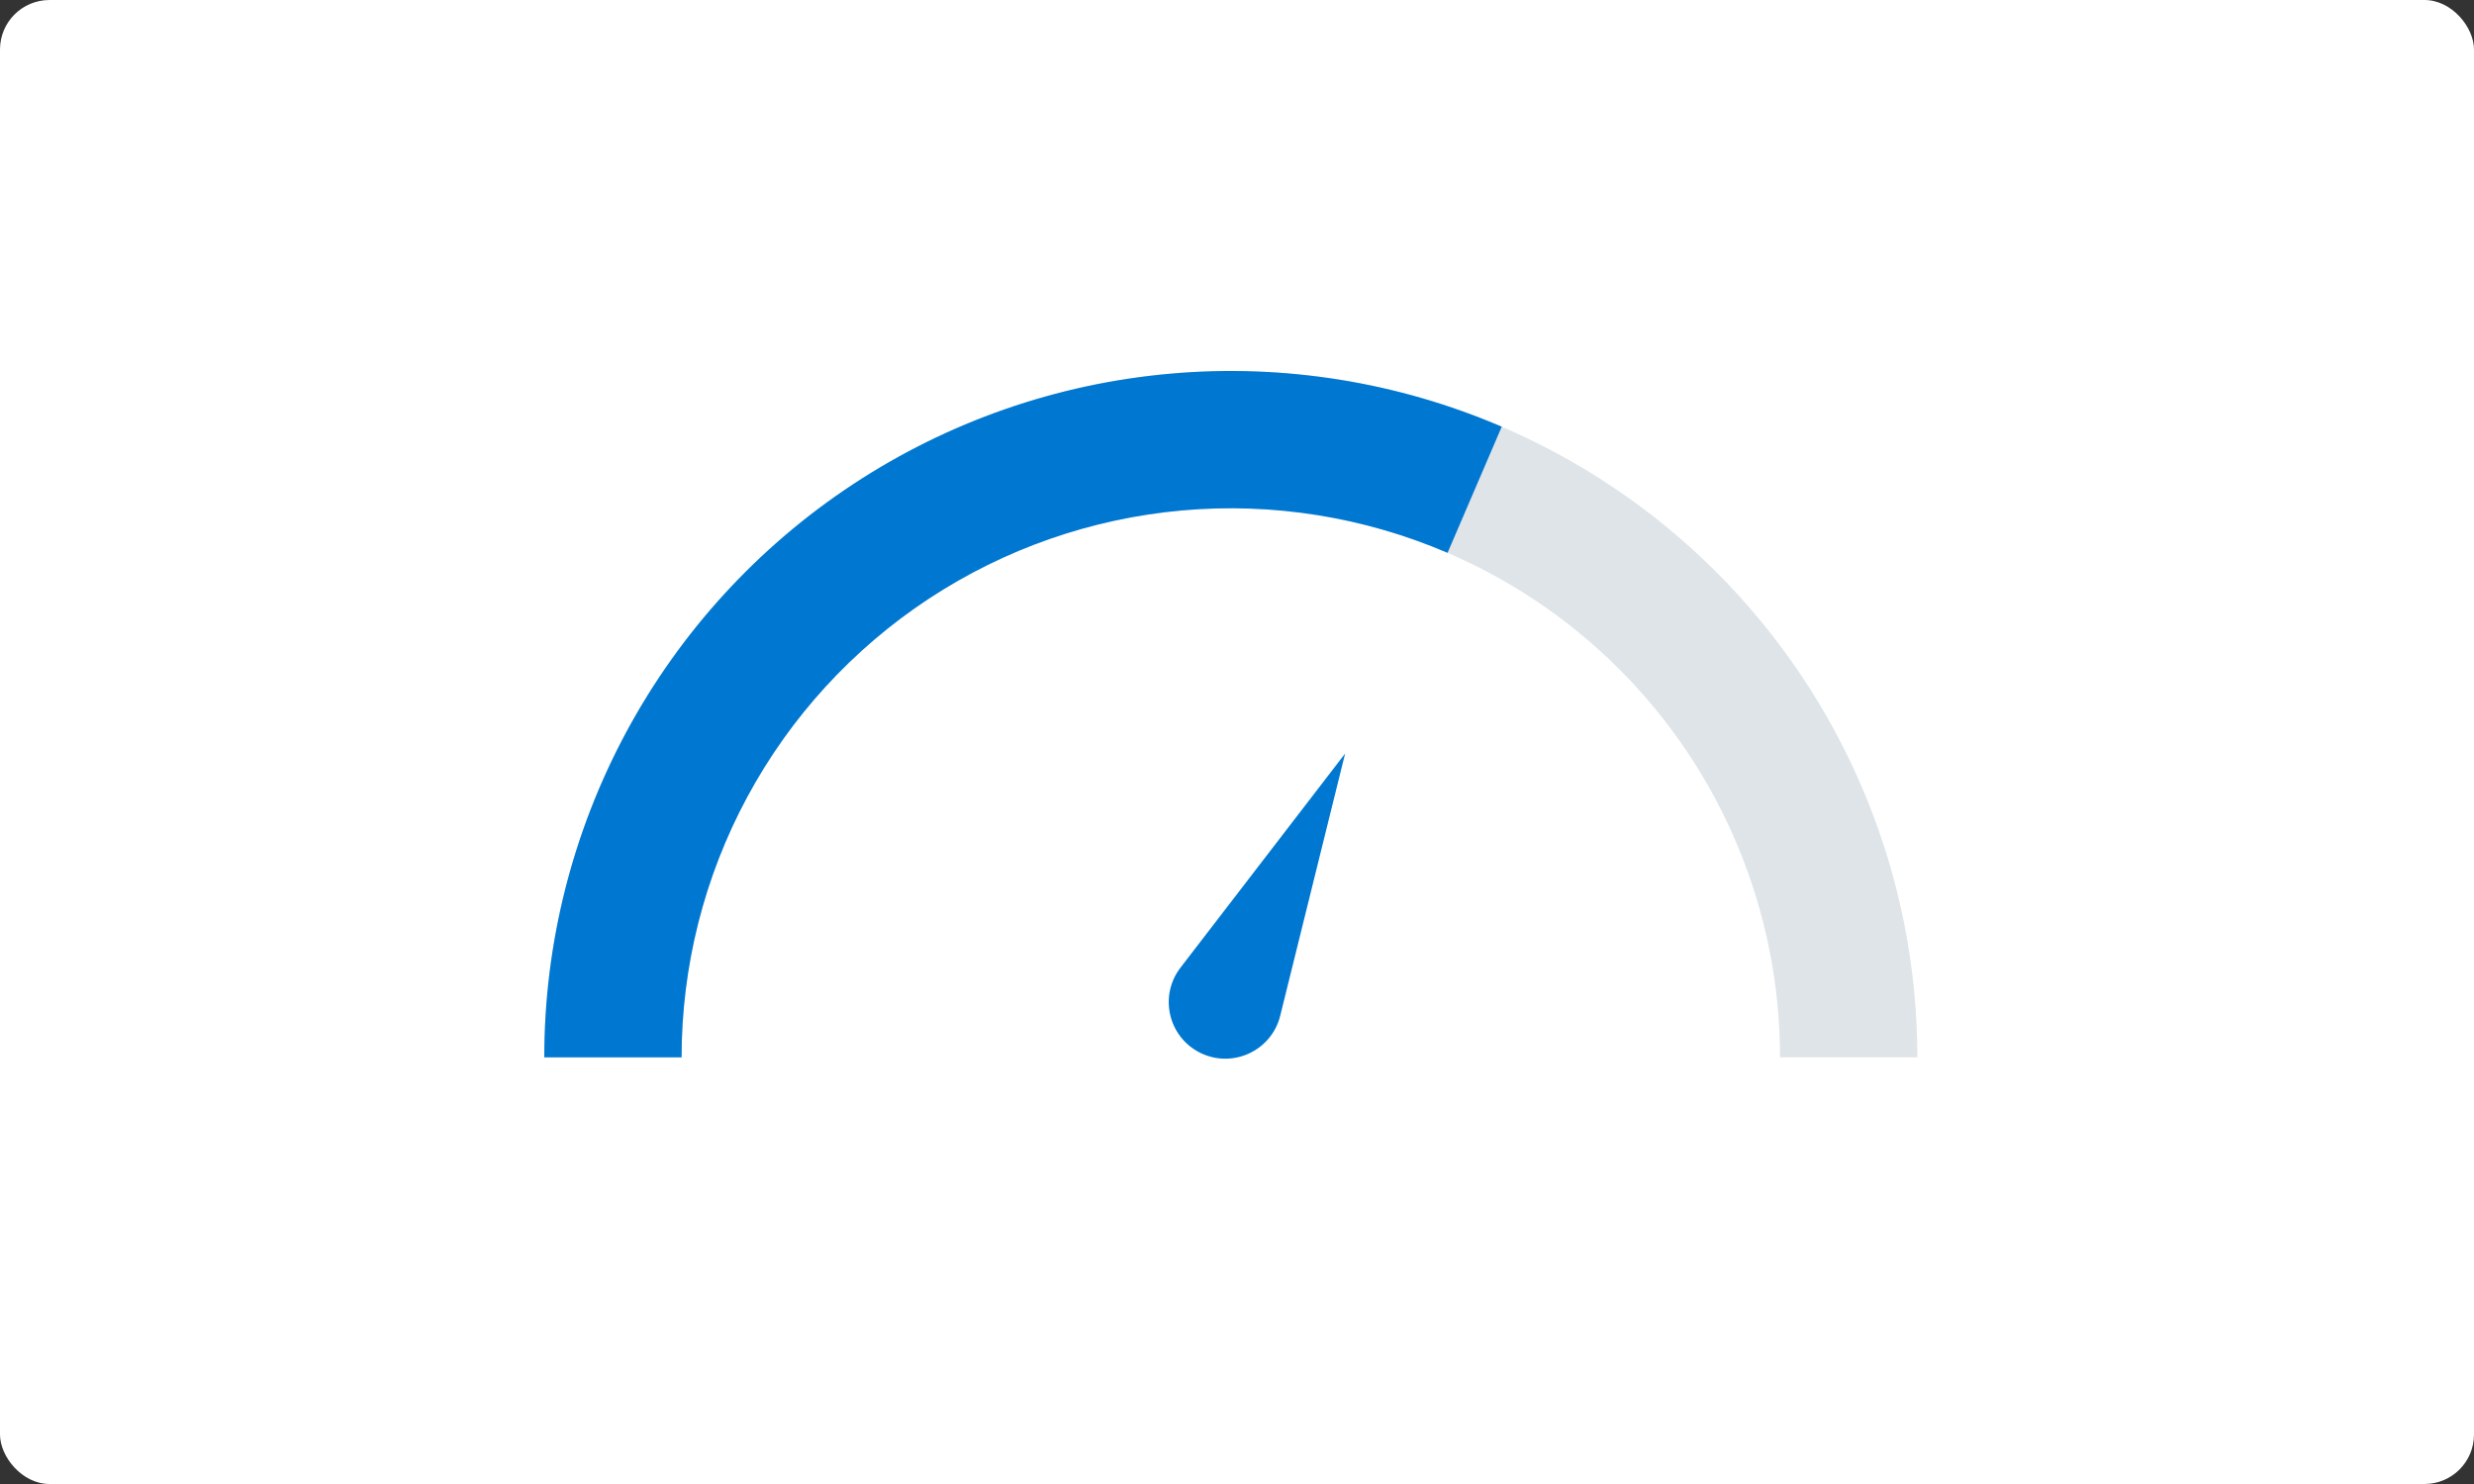<svg
  width="200"
  height="120"
  viewBox="0 0 200 120"
  fill="none"
  xmlns="http://www.w3.org/2000/svg"
>
  <rect x="0" y="0" width="200" height="120" fill="#333333" stroke="none"/>
  <g clip-path="url(#clip0_1889_16342)">
    <rect width="200" height="120" rx="4" fill="white" />
    <path
      d="M155 85.5C155 78.212 153.564 70.995 150.775 64.261C147.986 57.528 143.898 51.409 138.744 46.256C133.591 41.102 127.472 37.014 120.739 34.225C114.005 31.436 106.788 30 99.5 30C92.212 30 84.995 31.436 78.261 34.225C71.528 37.014 65.409 41.102 60.256 46.256C55.102 51.409 51.014 57.528 48.225 64.261C45.435 70.995 44 78.212 44 85.5L55.1 85.5C55.1 79.669 56.248 73.896 58.48 68.509C60.711 63.122 63.981 58.227 68.105 54.105C72.227 49.981 77.122 46.711 82.509 44.48C87.896 42.248 93.669 41.1 99.5 41.1C105.331 41.1 111.104 42.248 116.491 44.48C121.878 46.711 126.773 49.981 130.896 54.105C135.018 58.227 138.289 63.122 140.52 68.509C142.752 73.896 143.9 79.669 143.9 85.5H155Z"
      fill="#DEE4E8"
    />
    <path
      d="M121.402 34.504C112.96 30.878 103.749 29.405 94.597 30.217C85.445 31.029 76.638 34.1 68.966 39.154C61.293 44.209 54.996 51.09 50.639 59.179C46.281 67.268 44 76.312 44 85.5L55.1 85.5C55.1 78.149 56.925 70.914 60.411 64.443C63.897 57.972 68.935 52.467 75.073 48.423C81.21 44.38 88.256 41.923 95.578 41.274C102.9 40.624 110.268 41.803 117.022 44.703L121.402 34.504Z"
      fill="#0078D2"
    />
    <path
      d="M108.742 60.93L103.495 82.132C102.798 84.949 99.686 86.413 97.071 85.153C94.457 83.893 93.662 80.548 95.431 78.247L108.742 60.93Z"
      fill="#0078D2"
    />
  </g>
  <defs>
    <clipPath id="clip0_1889_16342">
      <rect width="200" height="120" rx="3" fill="white" />
    </clipPath>
  </defs>
</svg>

